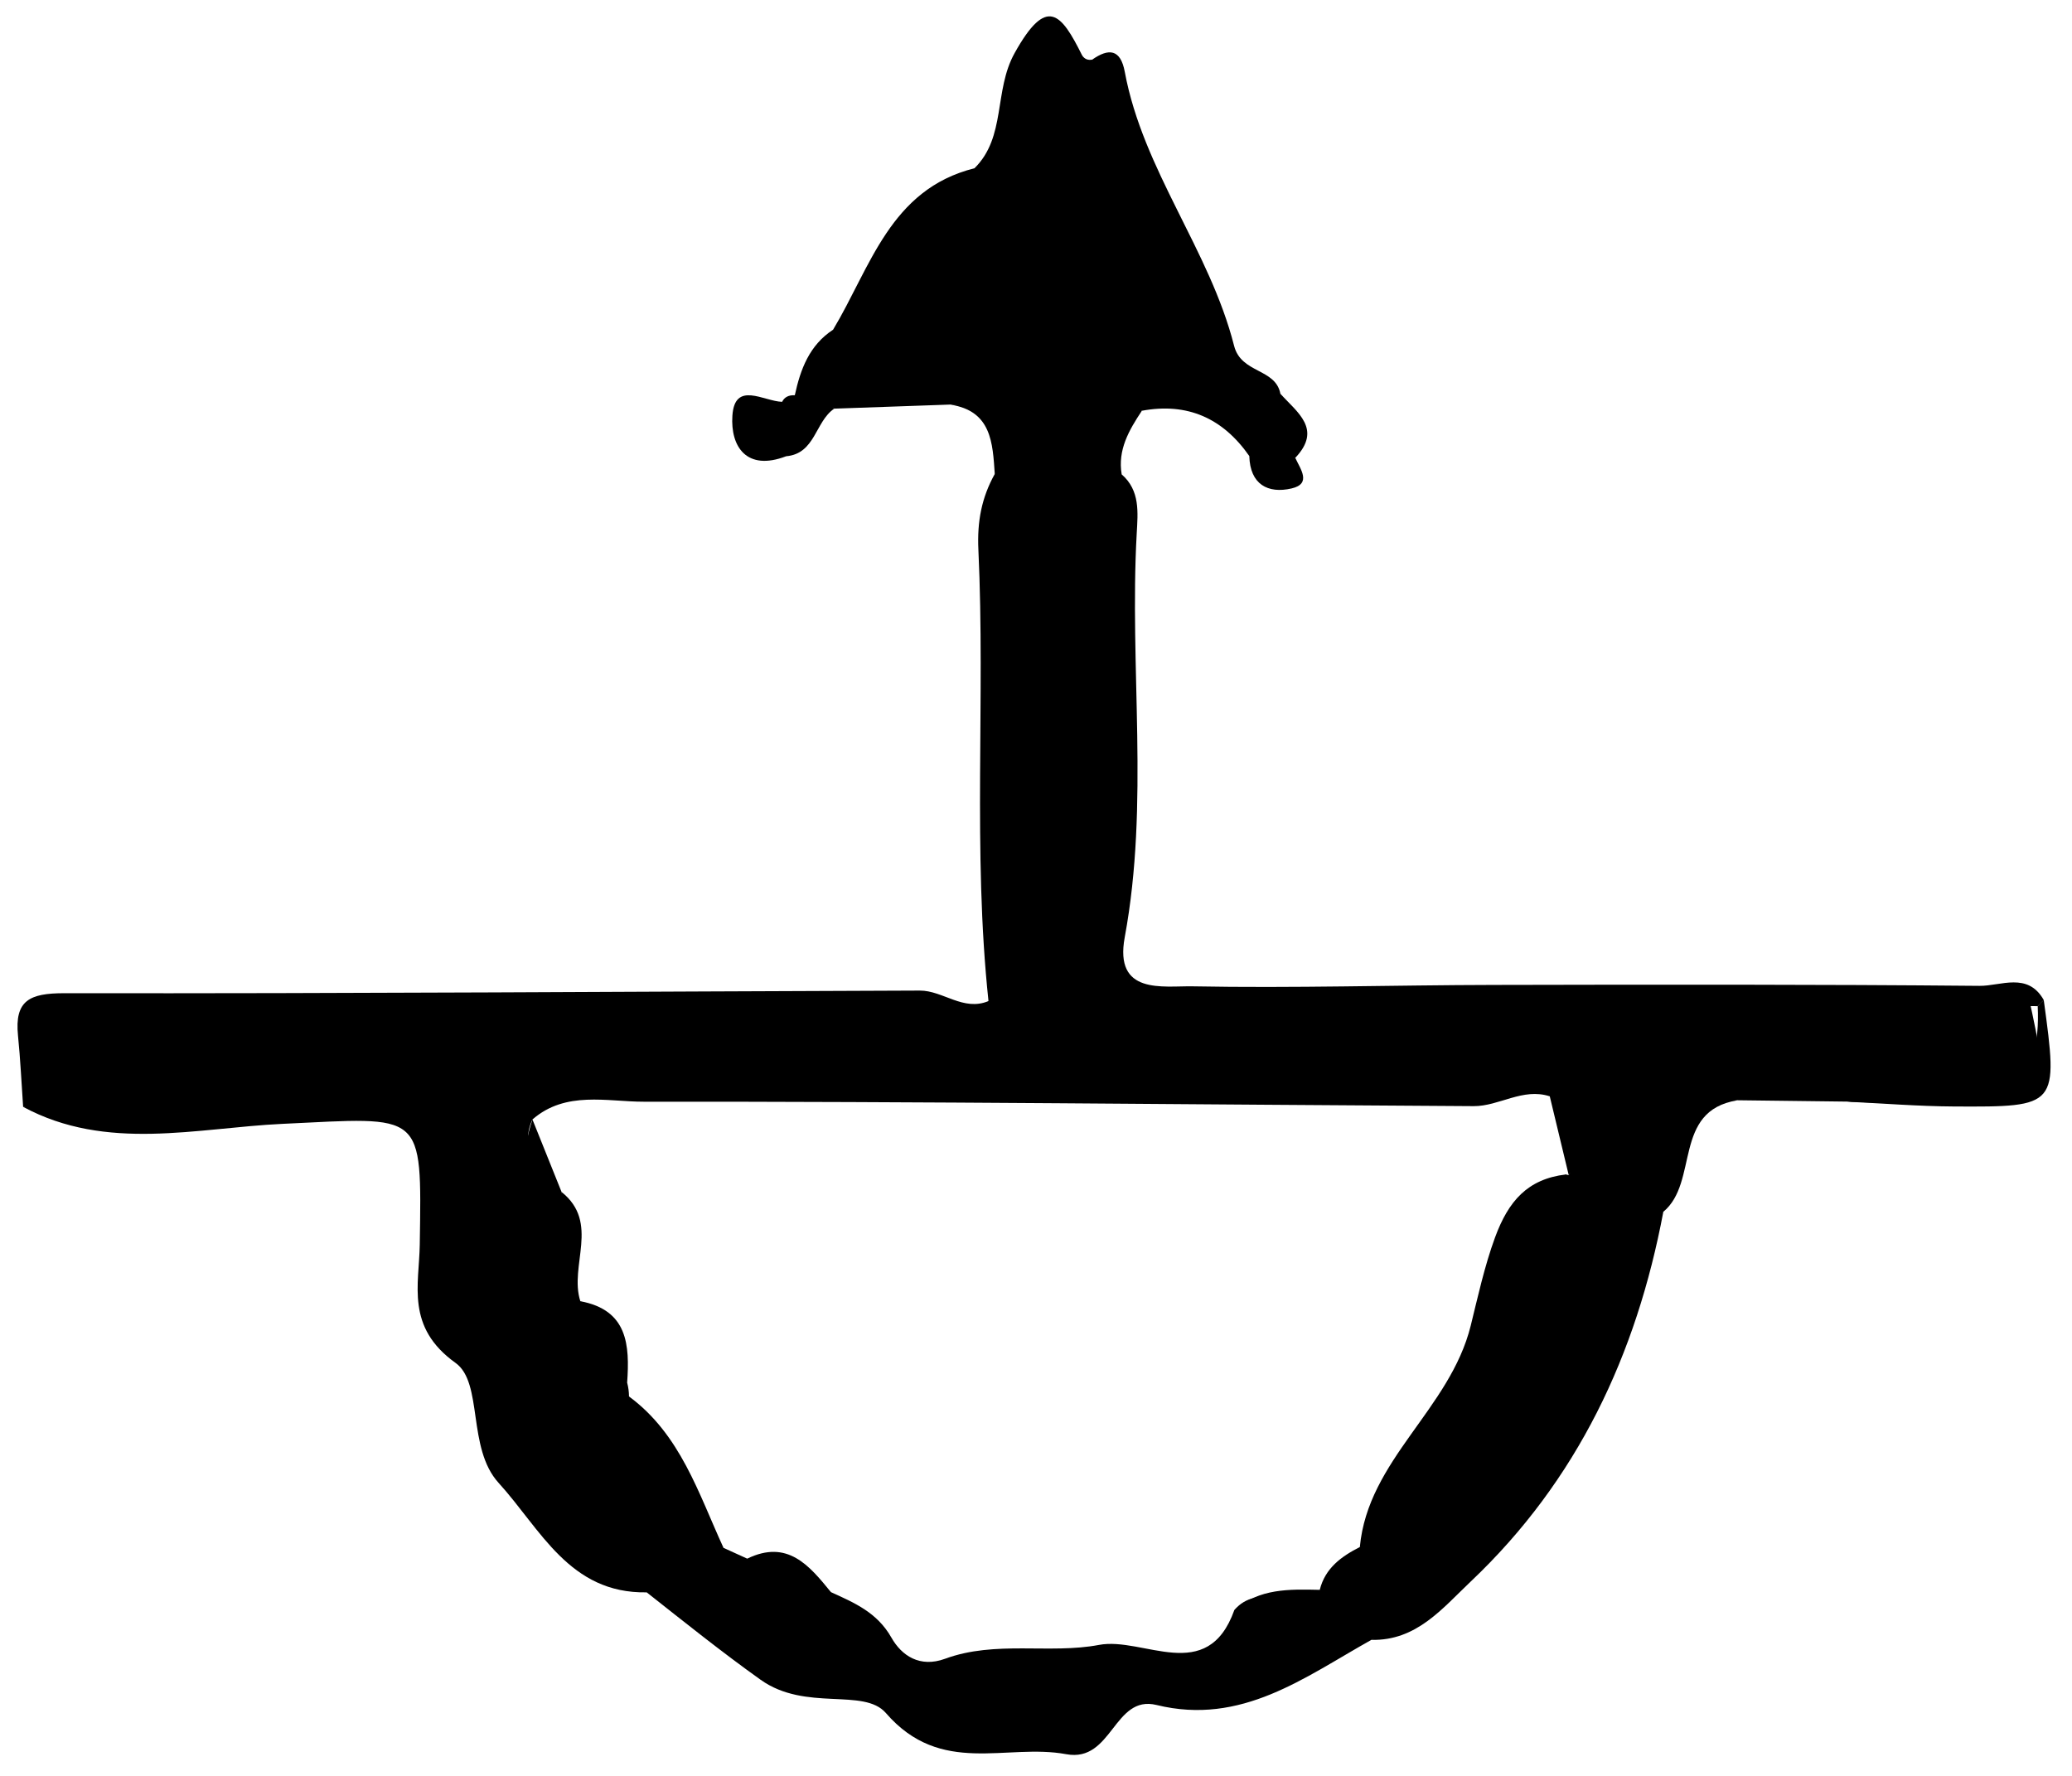 <?xml version="1.0" encoding="iso-8859-1"?>
<!-- Generator: Adobe Illustrator 16.0.0, SVG Export Plug-In . SVG Version: 6.00 Build 0)  -->
<!DOCTYPE svg PUBLIC "-//W3C//DTD SVG 1.1//EN" "http://www.w3.org/Graphics/SVG/1.1/DTD/svg11.dtd">
<svg version="1.1" id="Layer_1" xmlns="http://www.w3.org/2000/svg" xmlns:xlink="http://www.w3.org/1999/xlink" x="0px" y="0px"
	 width="100px" height="85.73px" viewBox="0 0 100 85.73" style="enable-background:new 0 0 100 85.73;" xml:space="preserve">
<g>
	<path style="fill-rule:evenodd;clip-rule:evenodd;" d="M98.345,48.562c-13.169-0.072-26.338-0.146-39.508-0.216
		c-0.254-0.002-0.508,0.062-0.764,0.065c-5.351,0.085-5.166,0.079-5.337-5.312c-0.197-6.232-0.625-12.45,0.595-18.629
		c0.771-0.269,0.195-1.224,0.804-1.575c0.895,0.783,0.782,1.836,0.726,2.851c-0.361,6.49,0.62,13.015-0.578,19.489
		c-0.518,2.799,1.839,2.345,3.276,2.371c4.854,0.092,9.714-0.059,14.57-0.068c7.803-0.017,15.606-0.027,23.408,0.045
		c1.025,0.01,2.327-0.682,3.1,0.683C98.539,48.364,98.442,48.463,98.345,48.562z"/>
	<path style="fill-rule:evenodd;clip-rule:evenodd;" d="M1.116,53.423c6.122-0.164,12.244-0.397,18.368-0.457
		c2.422-0.023,2.316,2.216,2.411,3.711c0.206,3.215,0.809,6.285,2.088,9.232c-0.063,2.636,1.075,4.699,3.032,6.375
		c1.396,1.523,2.796,3.047,4.195,4.572c-3.73,0.065-5.119-3.058-7.148-5.286c-1.531-1.683-0.732-4.825-2.076-5.788
		c-2.414-1.728-1.755-3.772-1.727-5.712c0.098-6.501,0.207-6.149-6.634-5.826C9.504,54.439,5.146,55.597,1.116,53.423z"/>
	<path style="fill-rule:evenodd;clip-rule:evenodd;" d="M66.188,79.15c3.501-3.485,7.017-6.92,9.285-11.449
		c1.653-3.304,1.911-7.112,3.967-10.233c0.542,0.127,0.85,0.443,0.836,1.022c-1.295,6.888-4.146,12.968-9.293,17.842
		C69.607,77.635,68.365,79.198,66.188,79.15z"/>
	<path style="fill-rule:evenodd;clip-rule:evenodd;" d="M48.632,22.844c0.03,7.638,0.065,15.274,0.086,22.912
		c0.003,0.978,0.316,2.103-1.011,2.565c-0.77-7.254-0.149-14.537-0.488-21.797c-0.063-1.367,0.16-2.512,0.791-3.648
		C48.2,22.544,48.407,22.518,48.632,22.844z"/>
	<path style="fill-rule:evenodd;clip-rule:evenodd;" d="M59.588,18.708c-2.419-5.221-5.903-9.979-6.88-15.827
		c0.808-0.567,1.373-0.51,1.576,0.583c0.882,4.762,4.099,8.598,5.276,13.224c0.343,1.351,2.001,1.078,2.236,2.319
		C60.986,19.454,60.198,19.742,59.588,18.708z"/>
	<path style="fill-rule:evenodd;clip-rule:evenodd;" d="M47.214,9.178c-1.949,2.471-3.898,4.939-5.848,7.41
		c-0.624,0.183-0.946-0.153-1.159-0.676c1.807-3.006,2.748-6.769,6.82-7.79C47.551,8.394,47.613,8.745,47.214,9.178z"/>
	<path style="fill-rule:evenodd;clip-rule:evenodd;" d="M47.214,9.178c-0.062-0.352-0.122-0.703-0.185-1.056
		c1.538-1.512,0.924-3.737,1.939-5.561c1.553-2.789,2.246-1.923,3.26,0.116C49.277,3.86,49.926,7.815,47.214,9.178z"/>
	<path style="fill-rule:evenodd;clip-rule:evenodd;" d="M98.345,48.562c0.091-0.105,0.188-0.204,0.292-0.296
		c0.7,5.146,0.7,5.166-4.336,5.139c-1.722-0.01-3.442-0.149-5.146-0.231c1.369-0.076,2.759-0.394,4.063-0.181
		C96.816,53.58,98.523,52.225,98.345,48.562z"/>
	<path style="fill-rule:evenodd;clip-rule:evenodd;" d="M54.135,22.896c-0.381,0.467,0.814,1.738-0.804,1.574
		c0.342-1.642-3.361-4.837,1.774-4.637C54.49,20.762,53.935,21.71,54.135,22.896z"/>
	<path style="fill-rule:evenodd;clip-rule:evenodd;" d="M80.275,58.49c-0.278-0.341-0.557-0.683-0.835-1.023
		c1.613-1.305,0.524-5.344,4.401-4.358C80.713,53.62,82.006,57.056,80.275,58.49z"/>
	<path style="fill-rule:evenodd;clip-rule:evenodd;" d="M37.942,22.021c-1.911,0.735-2.694-0.467-2.595-1.957
		c0.113-1.698,1.514-0.692,2.404-0.669C38.315,20.234,38.826,21.078,37.942,22.021z"/>
	<path style="fill-rule:evenodd;clip-rule:evenodd;" d="M59.588,18.708c0.736,0.099,1.473,0.199,2.209,0.299
		c0.805,0.899,2.035,1.701,0.715,3.093c-0.278,0.207-0.515,0.155-0.713-0.119C61.062,20.89,60.325,19.798,59.588,18.708z"/>
	<path style="fill-rule:evenodd;clip-rule:evenodd;" d="M37.942,22.021c-0.067-0.876-0.134-1.751-0.194-2.628
		c0.109-0.223,0.312-0.329,0.611-0.317c0.459-0.505,0.896-0.487,1.314,0.051c0.194,0.2,0.388,0.402,0.582,0.602
		C39.342,20.35,39.35,21.899,37.942,22.021z"/>
	<path style="fill-rule:evenodd;clip-rule:evenodd;" d="M48.632,22.844c-0.208,0.008-0.415,0.019-0.622,0.031
		c-0.102-1.502-0.158-3.035-2.131-3.343C48.659,19.447,48.684,19.478,48.632,22.844z"/>
	<path style="fill-rule:evenodd;clip-rule:evenodd;" d="M39.674,19.127c-0.438-0.017-0.876-0.034-1.314-0.051
		c0.271-1.256,0.705-2.418,1.849-3.164c0.384,0.226,0.77,0.451,1.157,0.676C40.586,17.29,39.739,17.948,39.674,19.127z"/>
	<path style="fill-rule:evenodd;clip-rule:evenodd;" d="M61.799,21.98c0.235,0.055,0.474,0.095,0.714,0.118
		c0.243,0.538,0.804,1.249-0.178,1.477c-1.144,0.265-2.003-0.197-2.04-1.56C60.797,22.004,61.298,21.992,61.799,21.98z"/>
	<path style="fill-rule:evenodd;clip-rule:evenodd;" d="M0.869,49.99c0.116,1.142,0.167,2.288,0.247,3.433
		c5.597,0.775,11.212-0.031,16.822,0.141c2.941,0.09,3.674,1.353,3.372,3.671c-0.401,3.086,0.588,5.755,1.887,8.406
		c0.688,2.434,1.666,4.727,3.178,6.771c1.387,1.729,2.618,3.623,4.838,4.445c1.814,1.432,3.626,2.885,5.498,4.22
		c2.178,1.55,4.975,0.369,6.044,1.604c2.661,3.072,5.808,1.449,8.704,1.987c2.234,0.414,2.284-2.884,4.36-2.375
		c4.104,1.007,7.143-1.342,10.368-3.144c3.923-2.571,6.947-5.917,9.306-10.002c2.022-3.506,2.516-7.529,4.257-11.104
		c1.58-1.468,0.692-4.977,4.087-4.938c1.779,0.021,3.559,0.043,5.337,0.065c1.633,0.079,3.268,0.077,4.903,0.073
		c4.828-0.012,4.932-0.153,3.809-5.226c-1.394-0.247-2.802-0.12-4.203-0.121c-12.258-0.012-24.517-0.037-36.774,0.021
		c-2.223,0.01-3.798-0.258-3.517-3.061c0.636-6.364,0.063-12.759,0.32-19.146c1.017-1.835-2.052-4.633,1.391-5.883
		c2.211-0.413,3.921,0.364,5.192,2.185c0.448,0.509,0.976,0.513,1.546,0.243c0.652-1.888-0.885-2.715-1.853-3.816
		c-2.475-5.166-4.932-10.338-7.28-15.562c-0.206,0.04-0.366-0.027-0.482-0.203c-1.981,0.011-2.811,1.401-3.276,2.98
		c-0.363,1.229-0.8,2.313-1.893,3.048c-2.838,1.849-3.838,5.216-6.174,7.48c-0.729,0.721-1.463,1.437-1.641,2.517
		c0.104,0.574,0.576,0.783,1.014,1.025c1.875-0.065,3.75-0.132,5.625-0.198c3.729,0.142,2.271,2.734,2.213,4.661
		c-0.266,6.357-0.035,12.726-0.124,19.091c-0.023,1.678,1.234,3.438-0.263,5.039c-1.213,0.511-2.195-0.51-3.315-0.506
		c-13.765,0.046-27.529,0.148-41.293,0.127C1.441,47.939,0.695,48.275,0.869,49.99z M25.697,54.033
		c1.604-1.4,3.604-0.856,5.374-0.858c13.35-0.013,26.699,0.139,40.049,0.214c1.234,0.007,2.372-0.899,3.676-0.474
		c0.944,1.114,1.744,2.263,0.915,3.804l-0.139-0.033c-1.77,1.419-2.488,3.35-3.02,5.505c-1.175,4.758-4.447,8.41-6.924,12.479
		c-0.895,0.454-1.671,1.018-1.933,2.064c-1.231,0.934-2.99-0.36-4.124,0.979c-1.304,3.646-4.384,1.272-6.533,1.68
		c-2.373,0.451-4.998-0.227-7.426,0.668c-1.22,0.448-2.1-0.153-2.59-1.02c-0.691-1.22-1.791-1.682-2.923-2.198
		c-1.339-0.552-2.604-1.291-4.036-1.614c-0.381-0.174-0.763-0.348-1.145-0.521c-2.03-2.061-2.989-4.886-4.973-6.979
		c-0.168-0.318-0.283-0.658-0.363-1.007c0.064-1.728-1.07-2.868-2.02-4.104c-0.729-1.529,0.022-3.366-1.016-4.829
		C26.219,56.548,25,55.505,25.697,54.033z"/>
	<path style="fill-rule:evenodd;clip-rule:evenodd;" d="M65.629,74.67c0.392-4.22,4.353-6.646,5.353-10.691
		c0.33-1.334,0.662-2.866,1.174-4.259c0.645-1.752,1.57-2.813,3.417-3.034c0.143,0.568,0.175,1.116-0.287,1.574
		c-2.204,1.825-2.051,4.548-2.662,6.98l0.048-0.049c-0.951,0.852-1.166,2.054-1.523,3.189C69.675,70.8,67.813,72.877,65.629,74.67z"
		/>
	<path style="fill-rule:evenodd;clip-rule:evenodd;" d="M27.103,57.532c1.866,1.488,0.356,3.556,0.905,5.271
		c1.441,0.916,1.537,2.603,2.26,3.931c0.058,0.218,0.087,0.44,0.089,0.666c0.228,1.488,2.657,2.228,1.435,4.21
		c-2.795-2.129-3.304-5.502-4.597-8.448C26.65,61.293,26.505,59.418,27.103,57.532z"/>
	<path style="fill-rule:evenodd;clip-rule:evenodd;" d="M31.791,71.609c0.445-1.718-1.854-2.5-1.436-4.21
		c2.488,1.833,3.354,4.678,4.564,7.31C33.373,74.186,32.527,72.953,31.791,71.609z"/>
	<path style="fill-rule:evenodd;clip-rule:evenodd;" d="M27.103,57.532c0.03,1.874,0.062,3.748,0.092,5.625
		c-0.797-2.99-2.64-5.813-1.497-9.124C26.166,55.198,26.635,56.365,27.103,57.532z"/>
	<path style="fill-rule:evenodd;clip-rule:evenodd;" d="M27.016,72.284c-3.246-1.062-3.696-3.453-3.032-6.374
		C24.994,68.034,26.005,70.159,27.016,72.284z"/>
	<path style="fill-rule:evenodd;clip-rule:evenodd;" d="M72.623,65.24c0.205-2.587-0.884-5.665,2.661-6.979
		C74.397,60.587,73.51,62.914,72.623,65.24z"/>
	<path style="fill-rule:evenodd;clip-rule:evenodd;" d="M36.064,75.229c1.939-0.943,2.992,0.329,4.037,1.614
		C38.036,78.104,37.202,76.285,36.064,75.229z"/>
	<path style="fill-rule:evenodd;clip-rule:evenodd;" d="M75.711,56.719c-0.306-1.268-0.609-2.535-0.915-3.804
		C77.184,53.683,76.98,55.072,75.711,56.719z"/>
	<path style="fill-rule:evenodd;clip-rule:evenodd;" d="M71.147,68.381c-0.368-1.481,0.36-2.438,1.523-3.189
		C72.688,66.505,72.08,67.521,71.147,68.381z"/>
	<path style="fill-rule:evenodd;clip-rule:evenodd;" d="M59.572,77.714c1.201-1.058,2.663-1.011,4.123-0.979
		C62.58,78.152,60.922,77.282,59.572,77.714z"/>
	<path style="fill-rule:evenodd;clip-rule:evenodd;" d="M30.268,66.733c-1.157-1.078-1.678-2.522-2.26-3.929
		C30.298,63.229,30.395,64.917,30.268,66.733z"/>
</g>
</svg>
